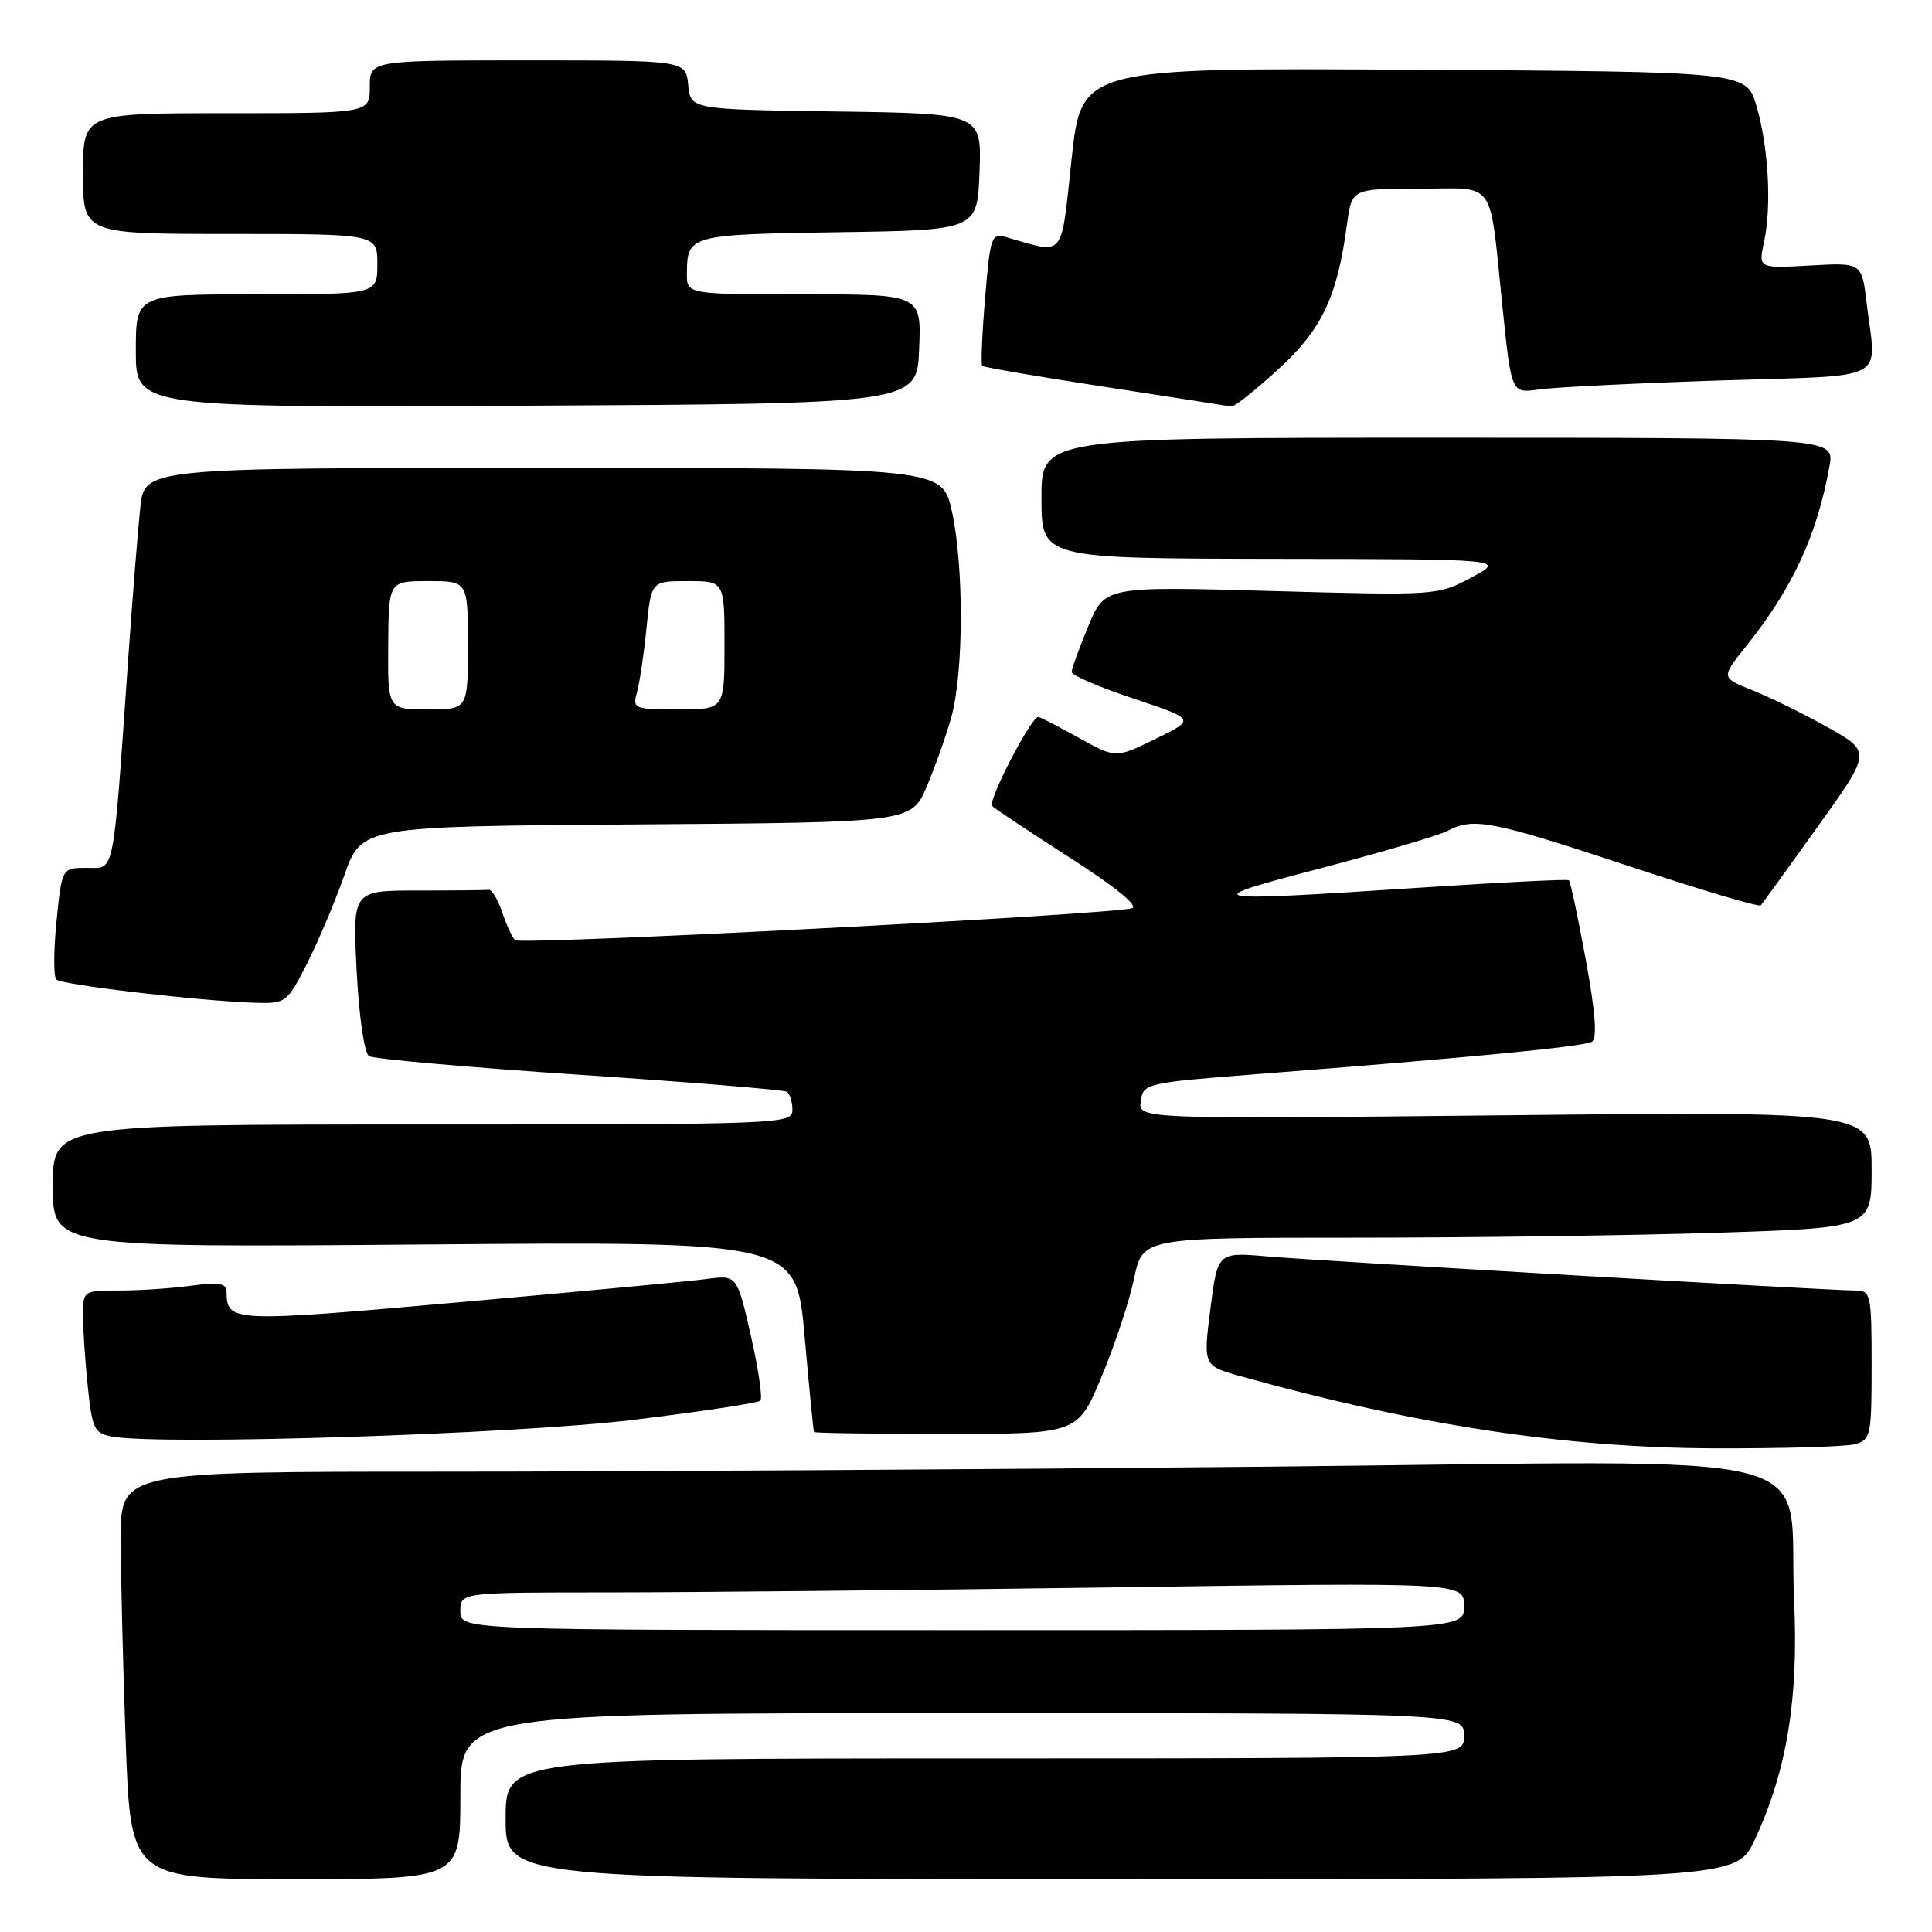 <?xml version="1.0" encoding="UTF-8" standalone="no"?>
<!DOCTYPE svg PUBLIC "-//W3C//DTD SVG 1.1//EN" "http://www.w3.org/Graphics/SVG/1.1/DTD/svg11.dtd" >
<svg xmlns="http://www.w3.org/2000/svg" xmlns:xlink="http://www.w3.org/1999/xlink" version="1.1" viewBox="0 0 256 256">
 <g >
 <path fill="currentColor"
d=" M 61.00 238.00 C 61.00 227.00 61.00 227.00 127.50 227.00 C 194.00 227.00 194.00 227.00 194.00 230.00 C 194.00 233.00 194.00 233.00 130.50 233.00 C 67.00 233.00 67.00 233.00 67.00 241.00 C 67.00 249.00 67.00 249.00 148.55 249.00 C 230.09 249.00 230.09 249.00 232.53 243.75 C 236.77 234.62 238.33 225.13 237.73 212.11 C 236.78 191.50 244.91 193.57 168.10 194.34 C 131.47 194.70 82.26 195.00 58.75 195.00 C 16.00 195.00 16.00 195.00 16.00 203.84 C 16.00 208.70 16.30 220.85 16.66 230.84 C 17.32 249.00 17.32 249.00 39.16 249.00 C 61.00 249.00 61.00 249.00 61.00 238.00 Z  M 245.75 191.37 C 247.89 190.80 248.00 190.29 248.00 180.88 C 248.00 171.51 247.89 171.00 245.90 171.00 C 242.39 171.00 174.95 167.09 167.92 166.48 C 161.34 165.91 161.34 165.91 160.38 173.45 C 159.43 180.98 159.43 180.98 164.46 182.38 C 187.66 188.84 207.33 191.83 227.00 191.91 C 236.07 191.94 244.51 191.70 245.75 191.37 Z  M 83.83 188.15 C 92.82 187.06 100.43 185.91 100.75 185.59 C 101.07 185.27 100.50 181.39 99.49 176.97 C 97.66 168.93 97.66 168.93 93.58 169.48 C 91.34 169.78 76.50 171.17 60.60 172.58 C 30.49 175.24 30.06 175.22 30.02 171.11 C 30.00 170.04 28.95 169.87 25.36 170.36 C 22.81 170.71 18.53 171.00 15.86 171.00 C 11.01 171.00 11.00 171.01 11.00 174.35 C 11.00 176.20 11.29 180.45 11.64 183.80 C 12.22 189.37 12.50 189.93 14.89 190.36 C 21.46 191.54 68.25 190.04 83.83 188.15 Z  M 145.98 182.38 C 147.73 178.20 149.66 172.35 150.28 169.38 C 151.41 164.00 151.41 164.00 179.46 164.00 C 194.88 164.00 216.61 163.70 227.75 163.34 C 248.00 162.68 248.00 162.68 248.00 154.98 C 248.00 147.27 248.00 147.27 199.41 147.78 C 150.82 148.29 150.82 148.29 151.16 145.90 C 151.49 143.55 151.82 143.48 166.50 142.33 C 195.20 140.10 209.90 138.68 210.94 138.03 C 211.66 137.59 211.40 134.12 210.12 127.15 C 209.09 121.52 208.08 116.79 207.88 116.64 C 207.67 116.48 198.95 116.91 188.50 117.60 C 158.83 119.54 158.26 119.43 175.16 115.01 C 183.22 112.89 190.73 110.68 191.84 110.08 C 195.22 108.28 197.75 108.77 215.67 114.71 C 225.15 117.86 233.09 120.22 233.32 119.96 C 233.54 119.71 236.93 115.03 240.84 109.56 C 247.96 99.62 247.96 99.62 242.23 96.40 C 239.08 94.63 234.59 92.42 232.27 91.49 C 228.03 89.80 228.03 89.80 231.35 85.65 C 237.55 77.90 240.76 70.95 242.42 61.75 C 243.09 58.00 243.09 58.00 190.55 58.00 C 138.00 58.00 138.00 58.00 138.00 66.00 C 138.00 74.00 138.00 74.00 168.75 74.05 C 199.50 74.09 199.50 74.09 195.00 76.50 C 190.52 78.91 190.41 78.92 168.45 78.31 C 146.39 77.69 146.39 77.69 144.20 82.98 C 142.99 85.89 142.00 88.62 142.00 89.05 C 142.00 89.48 145.70 91.07 150.21 92.57 C 158.43 95.31 158.43 95.31 153.13 97.90 C 147.84 100.49 147.84 100.49 142.92 97.75 C 140.21 96.24 137.81 95.00 137.57 95.00 C 136.62 95.00 130.84 106.17 131.46 106.80 C 131.84 107.17 136.49 110.27 141.81 113.68 C 147.76 117.49 150.91 120.06 149.99 120.34 C 147.25 121.20 68.92 125.26 68.24 124.58 C 67.87 124.21 67.10 122.53 66.53 120.85 C 65.97 119.18 65.16 117.85 64.75 117.90 C 64.34 117.96 60.11 118.00 55.36 118.00 C 46.71 118.00 46.71 118.00 47.26 128.63 C 47.57 134.72 48.27 139.55 48.90 139.94 C 49.51 140.31 62.04 141.43 76.75 142.41 C 91.46 143.39 103.84 144.41 104.25 144.66 C 104.66 144.91 105.00 145.99 105.00 147.06 C 105.00 148.95 103.84 149.00 56.00 149.00 C 7.00 149.00 7.00 149.00 7.00 157.15 C 7.00 165.30 7.00 165.30 56.25 164.90 C 105.50 164.50 105.50 164.50 106.61 177.00 C 107.22 183.88 107.78 189.61 107.86 189.75 C 107.94 189.89 115.83 190.00 125.41 190.00 C 142.81 190.00 142.81 190.00 145.98 182.38 Z  M 40.65 127.75 C 42.12 124.86 44.36 119.58 45.62 116.00 C 47.91 109.50 47.91 109.50 84.34 109.24 C 120.76 108.98 120.76 108.98 122.79 104.24 C 123.90 101.63 125.38 97.47 126.06 95.00 C 127.70 89.12 127.73 75.02 126.13 67.75 C 124.86 62.00 124.86 62.00 72.00 62.00 C 19.14 62.00 19.14 62.00 18.59 67.25 C 18.28 70.14 17.57 79.03 17.01 87.00 C 14.93 116.71 15.27 115.00 11.50 115.00 C 8.20 115.00 8.20 115.00 7.49 122.06 C 7.10 125.94 7.09 129.42 7.46 129.79 C 8.17 130.50 26.41 132.63 33.73 132.87 C 37.87 133.00 38.02 132.89 40.65 127.75 Z  M 121.79 46.25 C 122.09 39.00 122.09 39.00 106.54 39.00 C 91.00 39.00 91.00 39.00 91.02 36.25 C 91.04 31.14 91.33 31.07 111.04 30.77 C 129.50 30.50 129.50 30.50 129.79 22.77 C 130.08 15.04 130.08 15.04 110.79 14.77 C 91.50 14.50 91.50 14.50 91.19 11.25 C 90.87 8.00 90.87 8.00 69.94 8.00 C 49.00 8.00 49.00 8.00 49.00 11.50 C 49.00 15.00 49.00 15.00 30.00 15.00 C 11.00 15.00 11.00 15.00 11.00 23.00 C 11.00 31.00 11.00 31.00 30.50 31.00 C 50.00 31.00 50.00 31.00 50.00 35.00 C 50.00 39.00 50.00 39.00 34.00 39.00 C 18.00 39.00 18.00 39.00 18.00 46.51 C 18.00 54.02 18.00 54.02 69.75 53.76 C 121.50 53.50 121.50 53.50 121.79 46.25 Z  M 169.35 48.96 C 175.16 43.65 177.18 39.41 178.48 29.75 C 179.12 25.00 179.12 25.00 188.04 25.00 C 198.44 25.00 197.29 23.37 199.10 40.81 C 200.27 52.13 200.27 52.13 203.89 51.61 C 205.87 51.32 216.61 50.79 227.75 50.42 C 250.77 49.68 248.62 50.80 247.34 40.15 C 246.70 34.79 246.70 34.79 239.84 35.18 C 232.99 35.57 232.99 35.57 233.75 32.03 C 234.77 27.24 234.33 19.45 232.73 14.00 C 231.41 9.50 231.41 9.50 187.36 9.24 C 143.30 8.98 143.30 8.98 141.99 21.08 C 140.54 34.49 141.21 33.68 133.38 31.44 C 131.36 30.86 131.21 31.29 130.53 39.49 C 130.13 44.25 129.96 48.30 130.15 48.48 C 130.34 48.67 137.70 49.93 146.50 51.28 C 155.30 52.63 162.80 53.80 163.17 53.87 C 163.54 53.94 166.32 51.73 169.35 48.96 Z  M 61.00 213.50 C 61.00 211.00 61.00 211.00 80.84 211.00 C 91.75 211.00 121.67 210.70 147.34 210.34 C 194.00 209.67 194.00 209.67 194.00 212.84 C 194.00 216.00 194.00 216.00 127.50 216.00 C 61.00 216.00 61.00 216.00 61.00 213.50 Z  M 51.44 85.50 C 51.50 77.00 51.50 77.00 56.75 77.00 C 62.00 77.00 62.00 77.00 62.00 85.50 C 62.00 94.00 62.00 94.00 56.69 94.00 C 51.38 94.00 51.38 94.00 51.44 85.50 Z  M 84.40 91.75 C 84.75 90.51 85.32 86.69 85.66 83.25 C 86.29 77.00 86.29 77.00 91.14 77.00 C 96.00 77.00 96.00 77.00 96.00 85.50 C 96.00 94.00 96.00 94.00 89.88 94.00 C 84.02 94.00 83.79 93.91 84.40 91.75 Z "/>
</g>
</svg>